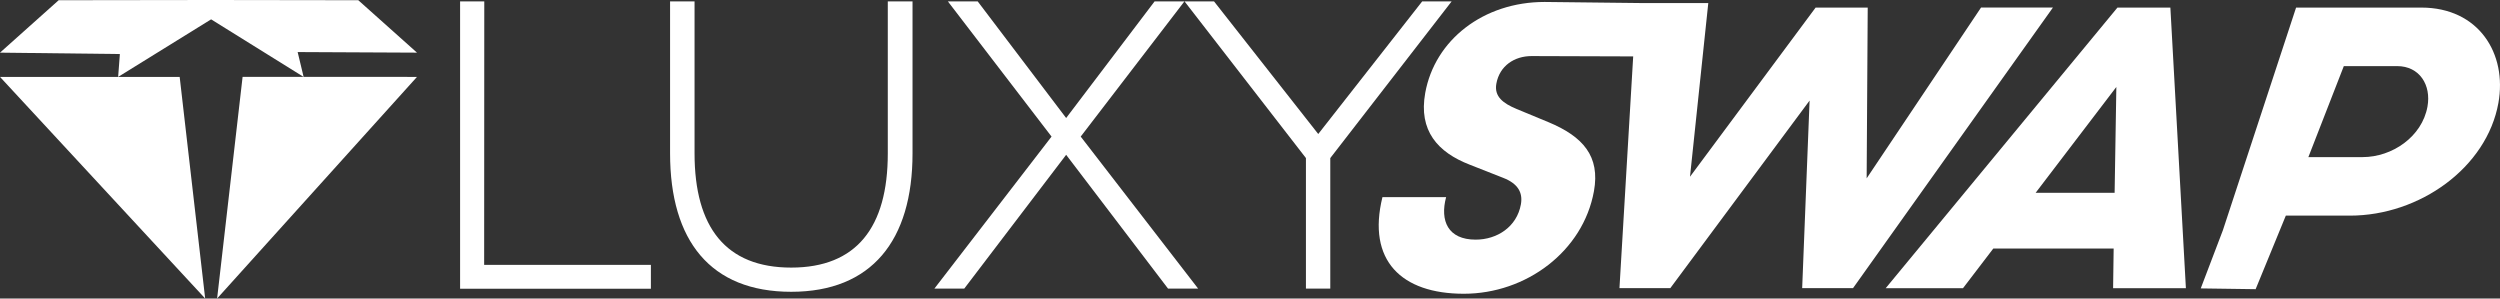 <svg width="268" height="32" viewBox="0 0 268 32" fill="none" xmlns="http://www.w3.org/2000/svg">
<rect x="0" y="0" width="268" height="32" fill="#333333" stroke="none"/>
<path fill-rule="evenodd" clip-rule="evenodd" d="M51.915 0.15H49.322V30.95H69.776V28.396H51.901L51.915 0.15Z" fill="white"/>
<path fill-rule="evenodd" clip-rule="evenodd" d="M95.171 16.452C95.171 24.383 91.808 28.686 84.814 28.686C77.819 28.686 74.456 24.383 74.456 16.438V0.15H71.832V16.438C71.832 25.823 76.179 31.28 84.814 31.28C93.448 31.28 97.823 25.773 97.823 16.452V0.15H95.171V16.452Z" fill="white"/>
<path fill-rule="evenodd" clip-rule="evenodd" d="M126.97 0.15H123.772L114.291 12.651L104.81 0.15H101.612L112.726 14.642L100.168 30.937H103.369L114.291 16.595L125.212 30.937H128.438L115.852 14.642L126.97 0.15Z" fill="white"/>
<path fill-rule="evenodd" clip-rule="evenodd" d="M152.458 0.15L141.316 14.365L130.144 0.15H126.983L139.996 16.945V30.937H142.606V16.945L155.615 0.15H152.458Z" fill="white"/>
<path fill-rule="evenodd" clip-rule="evenodd" d="M212.365 0.813L200.105 19.119L200.219 0.813H194.634L181.168 18.945L183.128 0.327H175.89L165.58 0.21C159.019 0.21 153.806 4.29 152.784 9.964C152.055 14.005 154.119 16.325 157.557 17.655L161.158 19.072C162.688 19.672 163.273 20.619 163.039 21.909C162.606 24.316 160.494 25.689 158.19 25.689C155.219 25.689 154.346 23.669 155.023 21.136H148.197C146.529 27.926 150.229 31.49 156.921 31.49C163.613 31.49 169.71 26.936 170.872 20.489C171.546 16.752 169.71 14.645 166 13.098L162.578 11.681C161.134 11.081 160.161 10.348 160.408 8.974C160.756 7.041 162.361 6.011 164.181 6.011L175.078 6.047L173.606 30.89H179.057L193.988 10.781L193.193 30.89H198.644L220.074 0.81H212.361L212.365 0.813Z" fill="white"/>
<path fill-rule="evenodd" clip-rule="evenodd" d="M226.99 0.813L202.148 30.893H210.435L213.685 26.639H226.584L226.525 30.893H234.328L232.664 0.813H226.99ZM226.687 20.666H218.221L226.873 9.321L226.687 20.666Z" fill="white"/>
<path fill-rule="evenodd" clip-rule="evenodd" d="M259.569 0.813H246.14L238.296 24.676L235.92 30.917L241.804 31L245.04 23.116H251.91C259.4 23.116 266.58 17.959 267.828 11.041C268.781 5.757 265.731 0.813 259.569 0.813ZM260.225 11.428C259.644 14.652 256.456 16.842 253.265 16.842H247.457L251.257 7.087H256.976C259.369 7.087 260.645 9.108 260.225 11.428Z" fill="white"/>
<path fill-rule="evenodd" clip-rule="evenodd" d="M38.408 0.023L22.637 0L6.29 0.023L0 5.644L12.851 5.794L12.665 8.244L22.631 2.074L32.544 8.241L26.007 8.238L23.274 32L44.701 8.244L32.548 8.241L31.908 5.581L44.701 5.644L38.408 0.023Z" fill="white"/>
<path fill-rule="evenodd" clip-rule="evenodd" d="M21.994 32L19.261 8.244H12.665H0L21.994 32Z" fill="white"/>
</svg>
